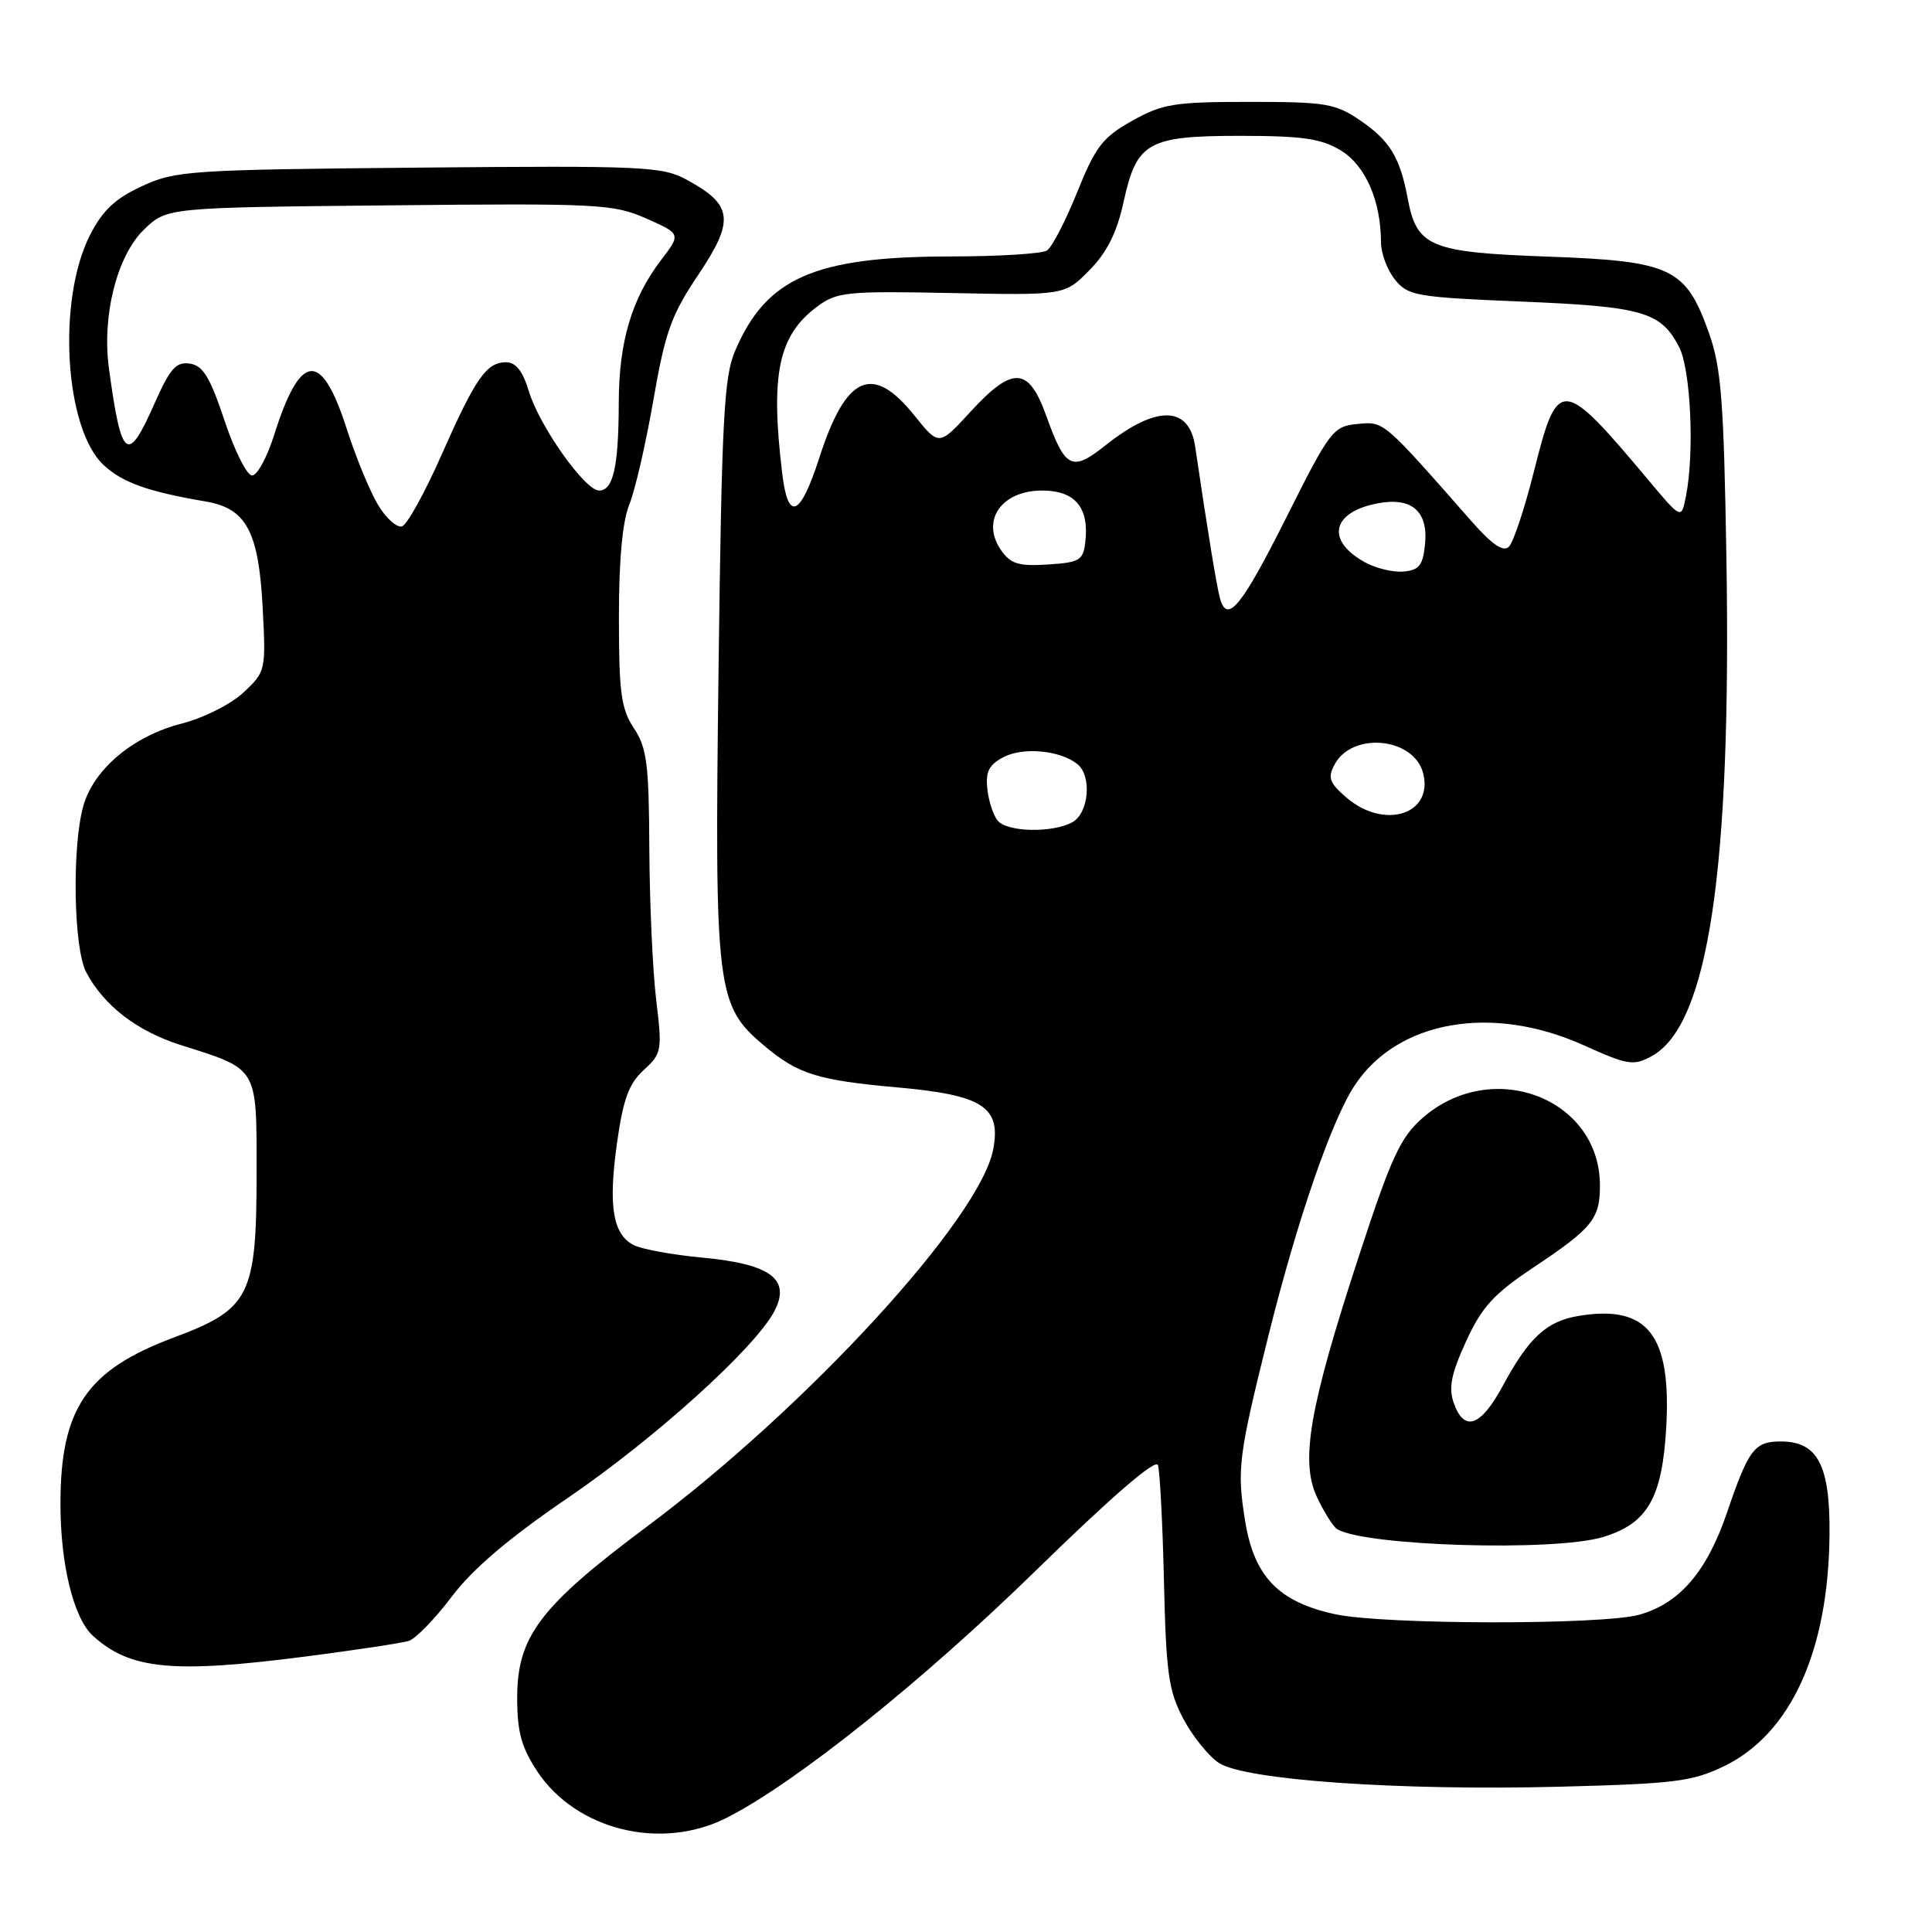 <?xml version="1.0" encoding="UTF-8" standalone="no"?>
<!DOCTYPE svg PUBLIC "-//W3C//DTD SVG 1.1//EN" "http://www.w3.org/Graphics/SVG/1.1/DTD/svg11.dtd" >
<svg xmlns="http://www.w3.org/2000/svg" xmlns:xlink="http://www.w3.org/1999/xlink" version="1.1" viewBox="0 0 256 256">
 <g >
 <path fill="currentColor"
d=" M 96.29 240.87 C 105.39 236.25 122.23 222.78 137.23 208.13 C 147.22 198.37 153.14 193.25 153.43 194.13 C 153.69 194.88 154.05 201.80 154.23 209.50 C 154.51 221.68 154.84 224.05 156.79 227.74 C 158.02 230.06 160.15 232.70 161.51 233.60 C 164.98 235.87 185.30 237.29 206.61 236.75 C 221.87 236.36 224.22 236.07 228.45 234.03 C 237.28 229.75 242.28 218.80 242.42 203.36 C 242.51 194.15 240.86 191.00 235.97 191.00 C 232.48 191.00 231.70 192.03 228.85 200.39 C 226.17 208.26 222.55 212.47 217.21 213.96 C 212.26 215.33 183.44 215.29 176.95 213.90 C 169.42 212.28 166.17 208.92 164.98 201.50 C 163.88 194.69 164.10 192.94 168.07 177.00 C 171.87 161.71 176.45 148.43 179.51 143.81 C 185.20 135.20 197.71 133.02 209.87 138.51 C 215.71 141.14 216.45 141.26 218.87 139.94 C 226.36 135.83 229.43 115.32 228.76 74.00 C 228.41 53.02 228.08 48.72 226.43 44.08 C 223.37 35.49 221.48 34.59 205.03 34.00 C 189.51 33.44 187.73 32.70 186.54 26.35 C 185.51 20.86 184.18 18.66 180.27 15.98 C 176.94 13.71 175.72 13.50 165.57 13.50 C 155.60 13.50 154.05 13.75 150.01 16.01 C 146.10 18.20 145.16 19.42 142.73 25.47 C 141.19 29.29 139.39 32.77 138.72 33.20 C 138.05 33.62 132.29 33.98 125.93 33.98 C 107.92 34.01 101.53 36.81 97.40 46.50 C 95.92 49.96 95.63 55.62 95.21 88.76 C 94.68 131.38 94.91 133.22 101.27 138.57 C 105.74 142.33 108.33 143.14 118.94 144.09 C 130.23 145.10 132.66 146.67 131.61 152.28 C 129.89 161.45 106.98 186.42 85.75 202.26 C 71.53 212.87 68.53 216.83 68.53 225.00 C 68.53 229.49 69.10 231.55 71.18 234.70 C 76.35 242.51 87.60 245.27 96.29 240.87 Z  M 40.70 219.47 C 47.19 218.63 53.25 217.71 54.16 217.43 C 55.07 217.15 57.64 214.51 59.86 211.56 C 62.65 207.87 67.43 203.81 75.21 198.50 C 86.75 190.63 100.01 178.66 102.59 173.77 C 104.84 169.51 102.14 167.49 93.06 166.64 C 89.07 166.27 84.96 165.51 83.92 164.96 C 81.18 163.49 80.59 159.77 81.76 151.43 C 82.57 145.66 83.32 143.60 85.29 141.79 C 87.69 139.60 87.76 139.21 86.95 132.50 C 86.48 128.65 86.08 119.65 86.04 112.50 C 85.99 101.26 85.72 99.09 84.00 96.50 C 82.30 93.94 82.01 91.79 82.01 81.87 C 82.00 74.27 82.48 69.08 83.38 66.87 C 84.14 65.02 85.57 58.80 86.57 53.05 C 88.14 43.98 88.93 41.77 92.56 36.36 C 97.37 29.18 97.11 27.13 91.00 23.82 C 87.74 22.05 85.32 21.94 55.50 22.21 C 25.12 22.49 23.26 22.61 18.81 24.67 C 15.27 26.30 13.59 27.88 11.93 31.14 C 7.54 39.75 8.55 56.83 13.75 61.64 C 16.23 63.94 19.61 65.15 27.26 66.45 C 32.65 67.37 34.28 70.41 34.81 80.59 C 35.24 88.84 35.20 89.01 32.26 91.76 C 30.59 93.32 26.95 95.15 24.03 95.89 C 17.62 97.54 12.39 101.94 11.03 106.83 C 9.52 112.28 9.75 125.61 11.41 128.80 C 13.73 133.23 18.16 136.65 24.00 138.49 C 34.25 141.73 34.00 141.30 34.00 155.27 C 34.00 171.76 33.15 173.45 23.00 177.24 C 11.49 181.54 8.02 186.62 8.01 199.20 C 8.00 207.29 9.75 214.42 12.31 216.75 C 17.24 221.24 22.89 221.78 40.70 219.47 Z  M 212.39 203.67 C 218.29 201.89 220.24 198.53 220.78 189.22 C 221.49 176.91 218.36 172.87 209.26 174.35 C 204.93 175.05 202.60 177.19 199.10 183.68 C 196.19 189.05 194.01 189.80 192.63 185.90 C 191.92 183.88 192.29 182.05 194.25 177.76 C 196.34 173.19 197.91 171.47 203.14 167.98 C 211.03 162.72 212.00 161.52 212.00 157.06 C 211.98 145.49 197.69 140.07 188.49 148.14 C 185.56 150.71 184.34 153.35 180.10 166.32 C 173.48 186.53 172.25 193.63 174.53 198.43 C 175.47 200.41 176.66 202.29 177.17 202.61 C 180.82 204.86 205.93 205.62 212.39 203.67 Z  M 132.20 108.74 C 131.62 108.04 131.00 106.16 130.83 104.54 C 130.57 102.25 131.04 101.33 133.00 100.31 C 135.59 98.96 140.50 99.43 142.75 101.24 C 144.72 102.82 144.28 107.78 142.07 108.96 C 139.39 110.40 133.46 110.26 132.20 108.74 Z  M 178.42 105.69 C 176.15 103.73 175.90 103.05 176.84 101.30 C 179.19 96.90 187.39 97.72 188.58 102.48 C 189.95 107.92 183.42 109.98 178.42 105.69 Z  M 161.66 79.31 C 161.22 77.73 160.02 70.40 158.37 59.20 C 157.57 53.73 153.24 53.65 146.52 58.98 C 142.02 62.56 141.16 62.14 138.62 55.06 C 136.29 48.58 134.19 48.47 128.60 54.55 C 124.42 59.11 124.42 59.11 121.16 55.05 C 115.60 48.13 112.10 49.69 108.56 60.67 C 106.04 68.49 104.42 69.18 103.65 62.76 C 102.06 49.55 103.13 44.45 108.30 40.61 C 110.90 38.68 112.21 38.55 126.09 38.83 C 141.07 39.13 141.07 39.13 144.34 35.82 C 146.68 33.45 147.98 30.85 148.88 26.76 C 150.63 18.80 152.06 18.00 164.47 18.00 C 172.64 18.01 175.09 18.37 177.69 19.95 C 180.94 21.94 182.98 26.62 182.99 32.14 C 183.00 33.59 183.83 35.81 184.85 37.06 C 186.58 39.20 187.66 39.38 201.60 39.96 C 217.66 40.62 220.08 41.31 222.49 45.98 C 224.04 48.98 224.54 60.03 223.39 65.79 C 222.79 68.82 222.79 68.82 218.46 63.66 C 206.93 49.91 206.41 49.87 203.26 62.45 C 202.02 67.37 200.53 71.86 199.94 72.44 C 199.19 73.19 197.71 72.17 194.92 69.00 C 183.17 55.63 183.41 55.84 179.86 56.18 C 176.65 56.49 176.23 57.03 170.50 68.46 C 164.51 80.40 162.62 82.72 161.66 79.31 Z  M 180.87 74.51 C 175.61 71.61 176.46 67.82 182.63 66.68 C 187.05 65.86 189.24 67.75 188.83 72.04 C 188.56 74.90 188.06 75.54 186.00 75.73 C 184.62 75.86 182.32 75.31 180.87 74.51 Z  M 132.67 72.94 C 129.92 69.01 132.66 65.00 138.09 65.00 C 142.45 65.00 144.34 67.25 143.81 71.80 C 143.53 74.25 143.07 74.53 138.84 74.80 C 135.00 75.05 133.92 74.72 132.67 72.94 Z  M 50.12 66.95 C 49.05 65.19 47.16 60.62 45.93 56.79 C 42.58 46.35 39.80 46.62 36.30 57.71 C 35.38 60.62 34.08 63.00 33.40 63.00 C 32.72 63.00 31.08 59.74 29.76 55.75 C 27.83 49.97 26.90 48.43 25.15 48.18 C 23.34 47.91 22.53 48.82 20.49 53.43 C 16.89 61.58 16.10 60.98 14.44 48.87 C 13.48 41.85 15.50 33.86 19.10 30.40 C 22.13 27.50 22.13 27.50 51.57 27.21 C 79.39 26.93 81.27 27.03 85.63 28.95 C 90.24 30.99 90.24 30.99 87.58 34.48 C 83.70 39.57 82.00 45.31 81.99 53.38 C 81.97 61.82 81.26 65.00 79.39 65.00 C 77.50 65.00 71.45 56.43 70.06 51.80 C 69.28 49.19 68.34 48.00 67.08 48.00 C 64.46 48.00 63.02 50.06 58.50 60.29 C 56.30 65.27 53.95 69.52 53.28 69.74 C 52.61 69.96 51.18 68.71 50.12 66.95 Z "/>
</g>
</svg>